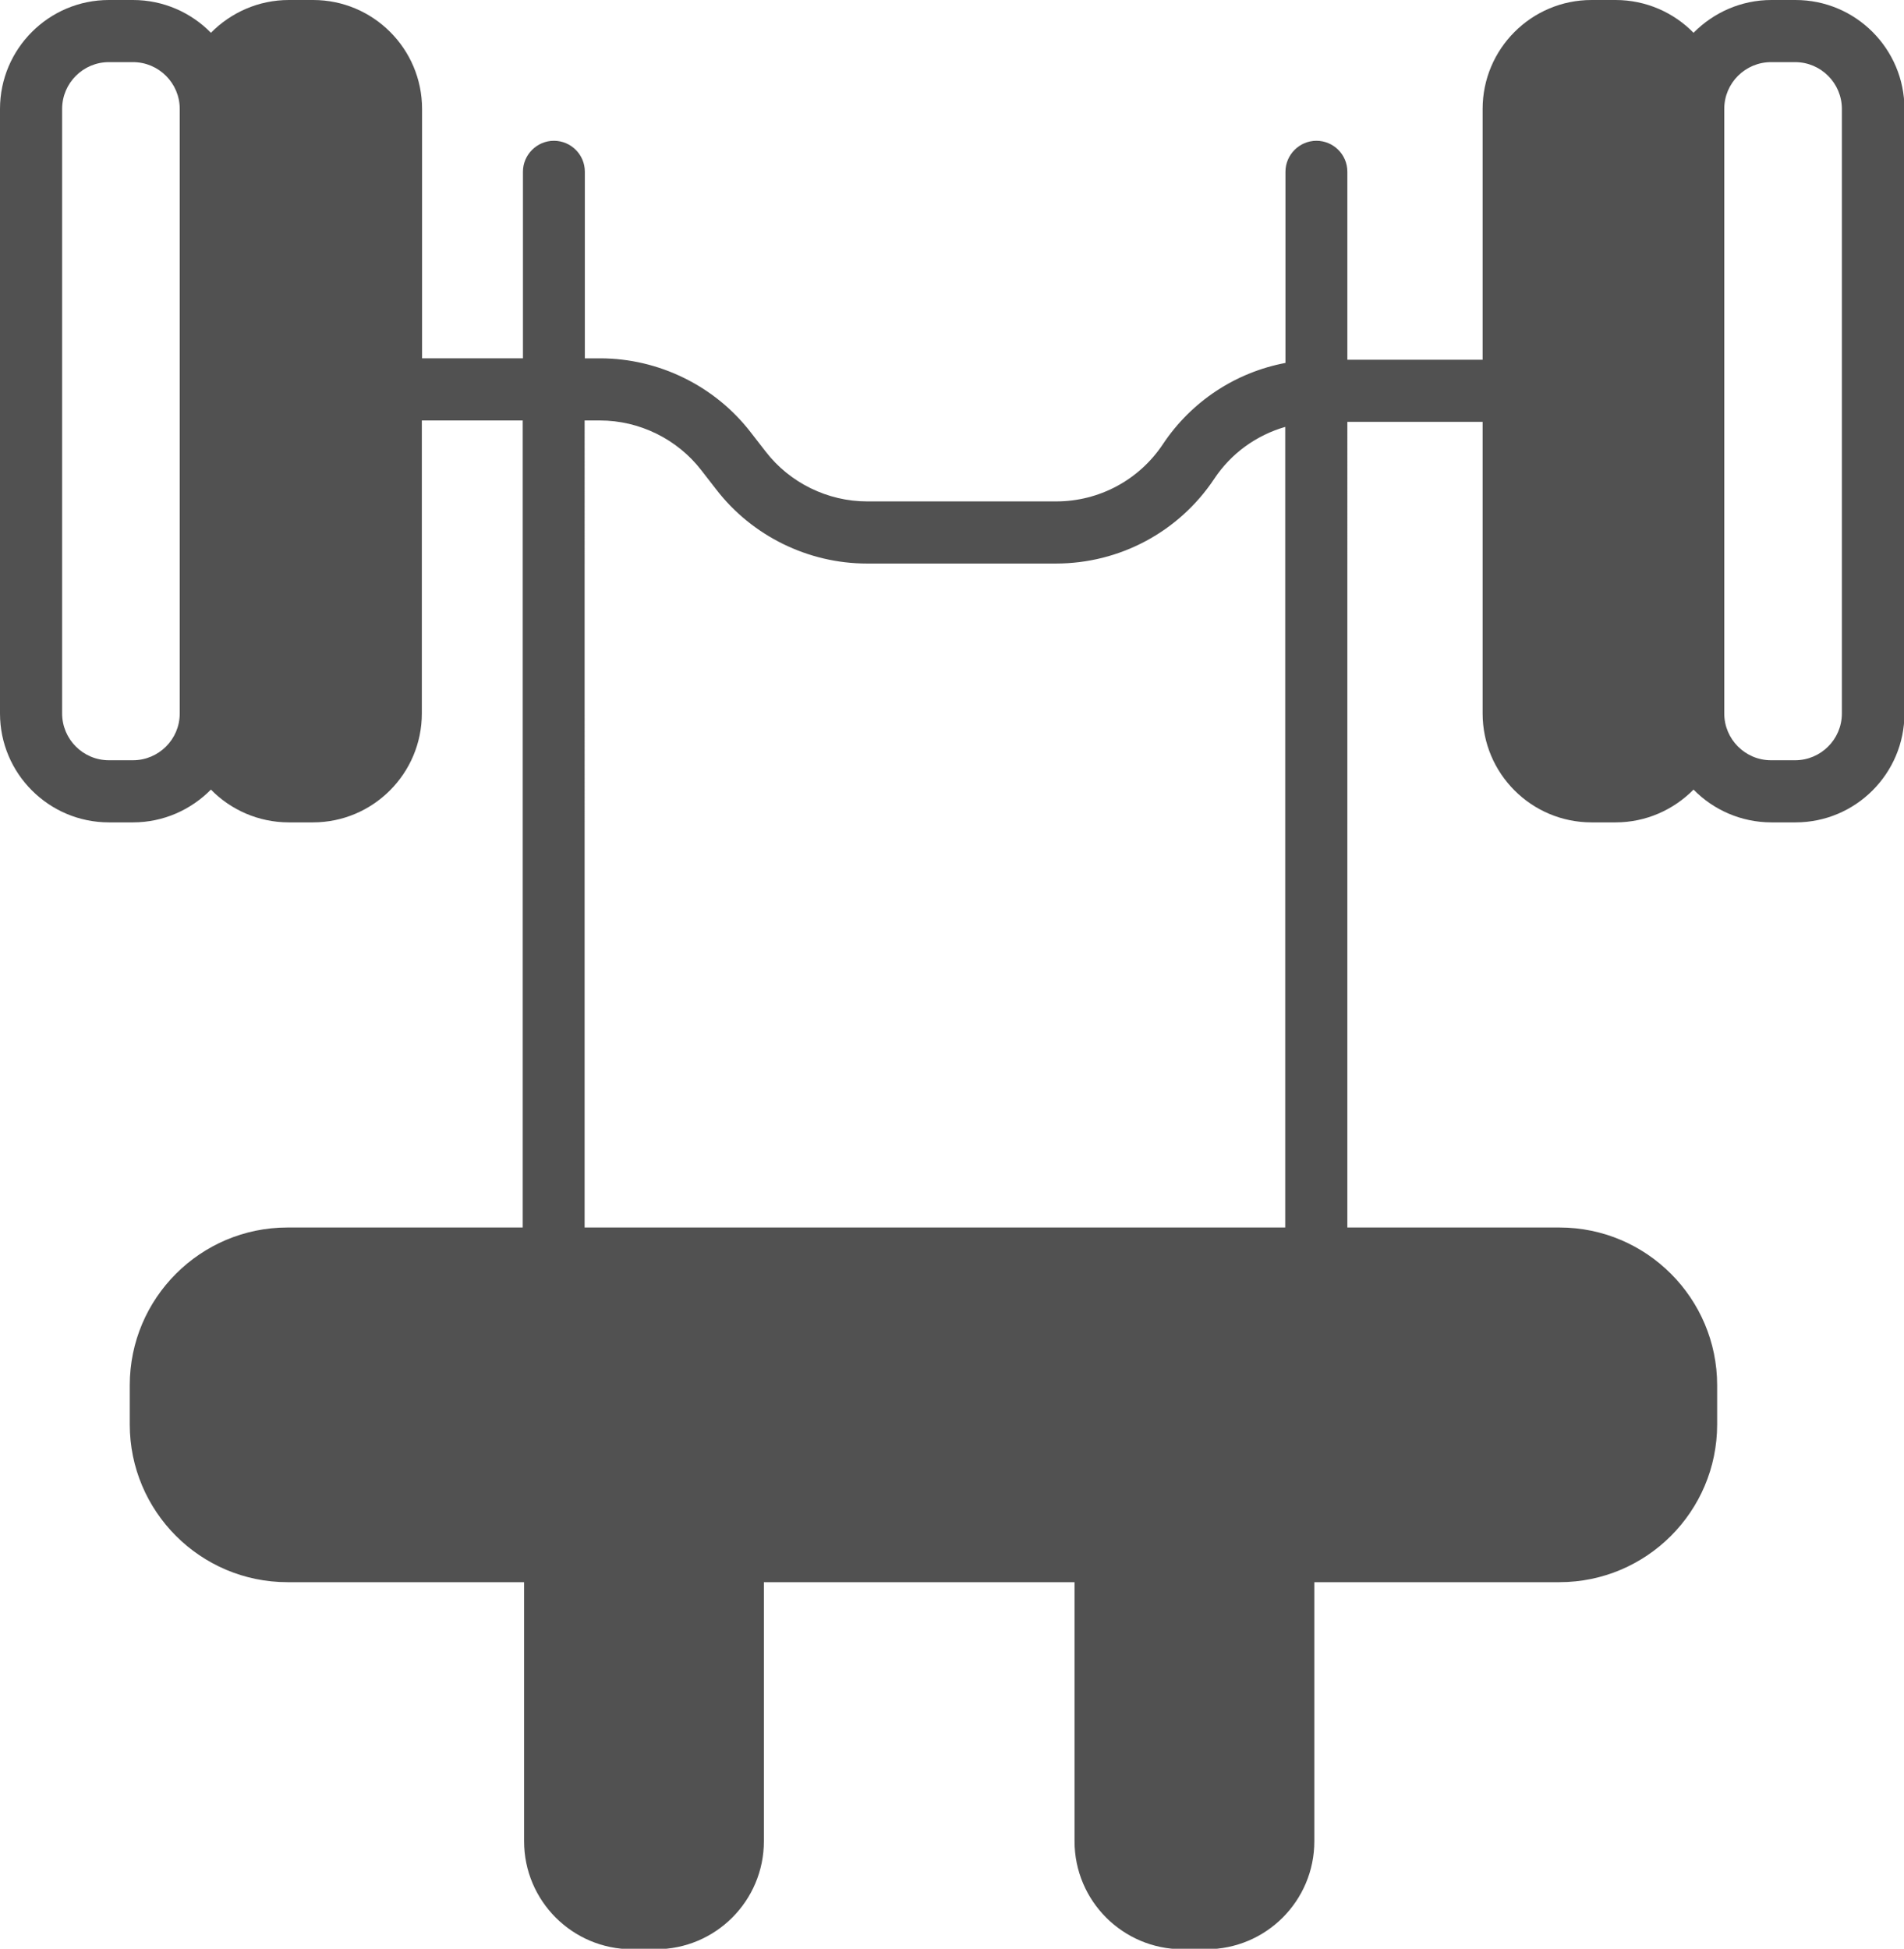 <?xml version="1.0" encoding="UTF-8"?>
<svg id="Capa_2" data-name="Capa 2" xmlns="http://www.w3.org/2000/svg" viewBox="0 0 83.05 85">
  <defs>
    <style>
      .cls-1 {
        fill: #515151;
      }
    </style>
  </defs>
  <g id="Layer_1" data-name="Layer 1">
    <g id="NewGroupe28">
      <g id="NewGroup0-31">
        <path class="cls-1" d="m25.5,18.34h.67c1.72,0,3.37.81,4.42,2.17l.66.85c1.56,2.02,4.01,3.22,6.56,3.22h8.25c2.78,0,5.36-1.38,6.9-3.69.74-1.12,1.85-1.91,3.1-2.27v34.92h-30.56V18.34h0Zm49.71-13.59c0-1.13.92-2.04,2.04-2.04h1.05c1.13,0,2.04.92,2.04,2.04v26.37c0,1.13-.92,2.04-2.04,2.04h-1.05c-1.13,0-2.04-.92-2.04-2.04V4.75h0ZM7.84,31.12c0,1.13-.92,2.04-2.04,2.04h-1.05c-1.13,0-2.04-.92-2.04-2.04V4.75c0-1.13.92-2.04,2.04-2.04h1.05c1.13,0,2.04.92,2.04,2.04v26.37h0ZM13.65,0h-1.05c-1.33,0-2.53.55-3.4,1.43-.86-.88-2.07-1.43-3.4-1.43h-1.05C2.13,0,0,2.13,0,4.75v26.37c0,2.62,2.13,4.75,4.75,4.75h1.05c1.33,0,2.53-.55,3.4-1.43.86.88,2.07,1.43,3.4,1.43h1.05c2.62,0,4.75-2.13,4.75-4.75v-12.78h4.4v35.2h-10.26c-3.79,0-6.88,3.08-6.88,6.88v1.71c0,3.79,3.08,6.88,6.88,6.88h10.32v11.3c0,2.6,2.11,4.71,4.71,4.71h1.04c2.6,0,4.71-2.11,4.71-4.71v-11.3h13.55v11.3c0,2.6,2.11,4.71,4.71,4.71h1.04c2.6,0,4.71-2.11,4.71-4.71v-11.3h10.69c3.79,0,6.88-3.08,6.88-6.88v-1.71c0-3.79-3.08-6.88-6.88-6.88h-9.25V18.4h5.9v12.72c0,2.62,2.13,4.75,4.75,4.75h1.05c1.33,0,2.53-.55,3.4-1.43.86.88,2.07,1.43,3.4,1.43h1.05c2.62,0,4.75-2.13,4.75-4.75V4.75c0-2.62-2.13-4.75-4.75-4.75h-1.05c-1.33,0-2.53.55-3.4,1.43-.86-.88-2.07-1.43-3.4-1.43h-1.05c-2.62,0-4.75,2.13-4.75,4.75v10.94h-5.9V7.49c0-.75-.61-1.35-1.35-1.35s-1.35.61-1.35,1.35v8.34c-2.17.41-4.1,1.67-5.35,3.55-1.04,1.56-2.78,2.49-4.65,2.49h-8.25c-1.72,0-3.37-.81-4.42-2.17l-.66-.85c-1.56-2.02-4.01-3.22-6.56-3.22h-.67V7.49c0-.75-.61-1.35-1.35-1.35s-1.35.61-1.35,1.35v8.14h-4.4V4.75c0-2.62-2.13-4.75-4.75-4.75h0Z"/>
      </g>
    </g>
  </g>
</svg>